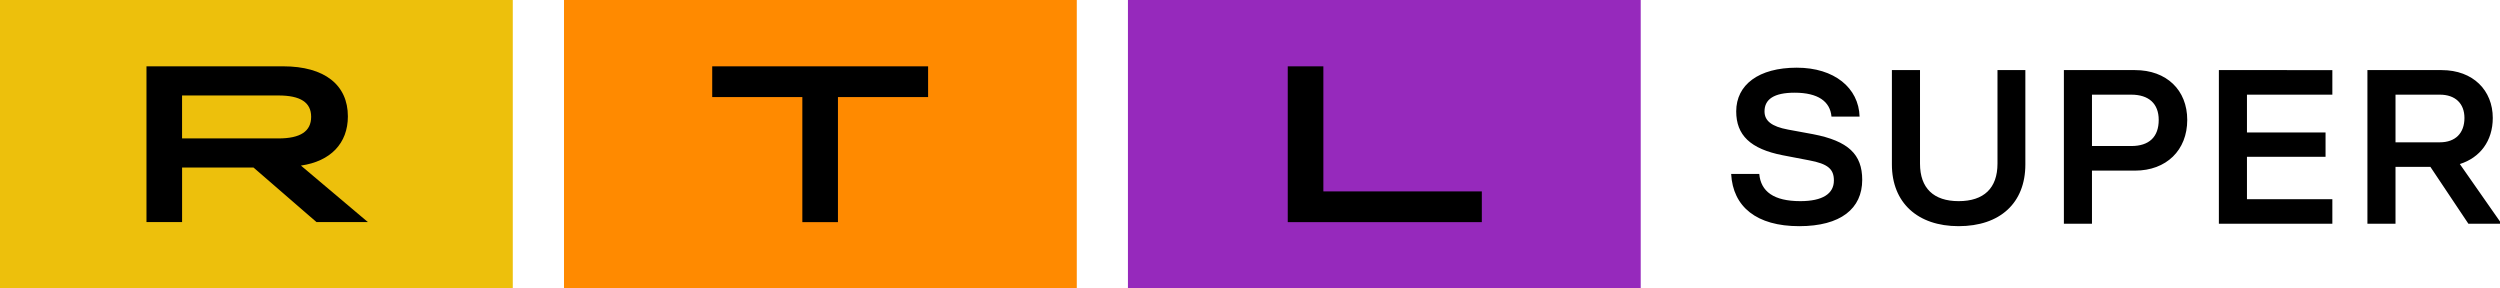<?xml version="1.0" encoding="UTF-8"?>
<svg width="800" height="92.302" version="1.1" xmlns="http://www.w3.org/2000/svg">
	<path d="m574.98 21.659c-12.223 0-19.393 5.478-19.393 13.978 0 7.586 4.495 12.012 14.892 14.049l8.428 1.616c6.039 1.124 7.939 2.805 7.939 6.458 0 4.215-3.583 6.606-10.746 6.606-8.502 0-12.643-3.092-13.135-8.711h-8.995c0.564 10.537 8.147 16.721 21.775 16.721 13.275 0 20.165-5.619 20.165-14.821 0-8.148-4.432-12.438-15.742-14.615l-8.003-1.474c-5.268-0.983-7.52-2.806-7.52-5.827 0-3.864 3.023-5.975 9.626-5.975 7.519 0 11.383 2.808 11.802 7.655h8.995c-0.28-9.202-8.079-15.658-20.088-15.658zm30.428 0.773v30.203c0 12.222 8.223 19.74 21.356 19.74 13.278 0 21.35-7.447 21.35-19.74v-30.203h-8.917v29.92c0 7.867-4.353 12.014-12.433 12.014-8.007 0-12.362-4.147-12.362-12.014v-29.92zm55.036 0v49.171h8.988v-17.004h13.765c10.044 0 16.721-6.531 16.721-16.225 0-9.553-6.607-15.942-16.721-15.942zm49.596 0v49.171h36.313v-7.868h-27.325v-13.559h25.149v-7.797h-25.149v-12.085h27.325v-7.861zm47.535 0v49.171h8.988v-18.195h11.171l12.156 18.195h10.115v-0.708l-12.858-18.401c6.461-2.037 10.54-7.375 10.54-14.751 0-8.78-6.253-15.311-16.367-15.311zm-88.143 7.861h12.574c5.62 0 8.782 2.882 8.782 8.08 0 5.409-3.02 8.357-8.782 8.357h-12.574zm97.131 0h14.197c4.915 0 7.861 2.813 7.861 7.449 0 4.847-2.877 7.797-7.861 7.797h-14.197z"/>
	<path d="m164.09 0h-164.09v92.302h164.09z" fill="#edc00c"/>
	<path d="m344.57 0h-164.09v92.302h164.09z" fill="#ff8a00"/>
	<path d="m525.03 0h-164.09v92.302h164.09z" fill="#9629bc"/>
	<path d="m46.865 21.223h43.73c13.316 0 20.726 5.981 20.726 16.023 0 8.619-5.553 14.386-15.028 15.739l21.437 18.088h-16.451l-20.153-17.451h-22.86v17.451h-11.395v-49.85zm42.232 23.074c7.051 0 10.47-2.279 10.47-6.907 0-4.628-3.418-6.837-10.47-6.837h-30.837v13.744z"/>
	<path d="m412.08 21.223h11.396v40.028h50.707v9.828h-62.103z"/>
	<path d="m256.75 31.051h-28.841v-9.828h69.083v9.828h-28.847v40.028h-11.395z"/>
</svg>
